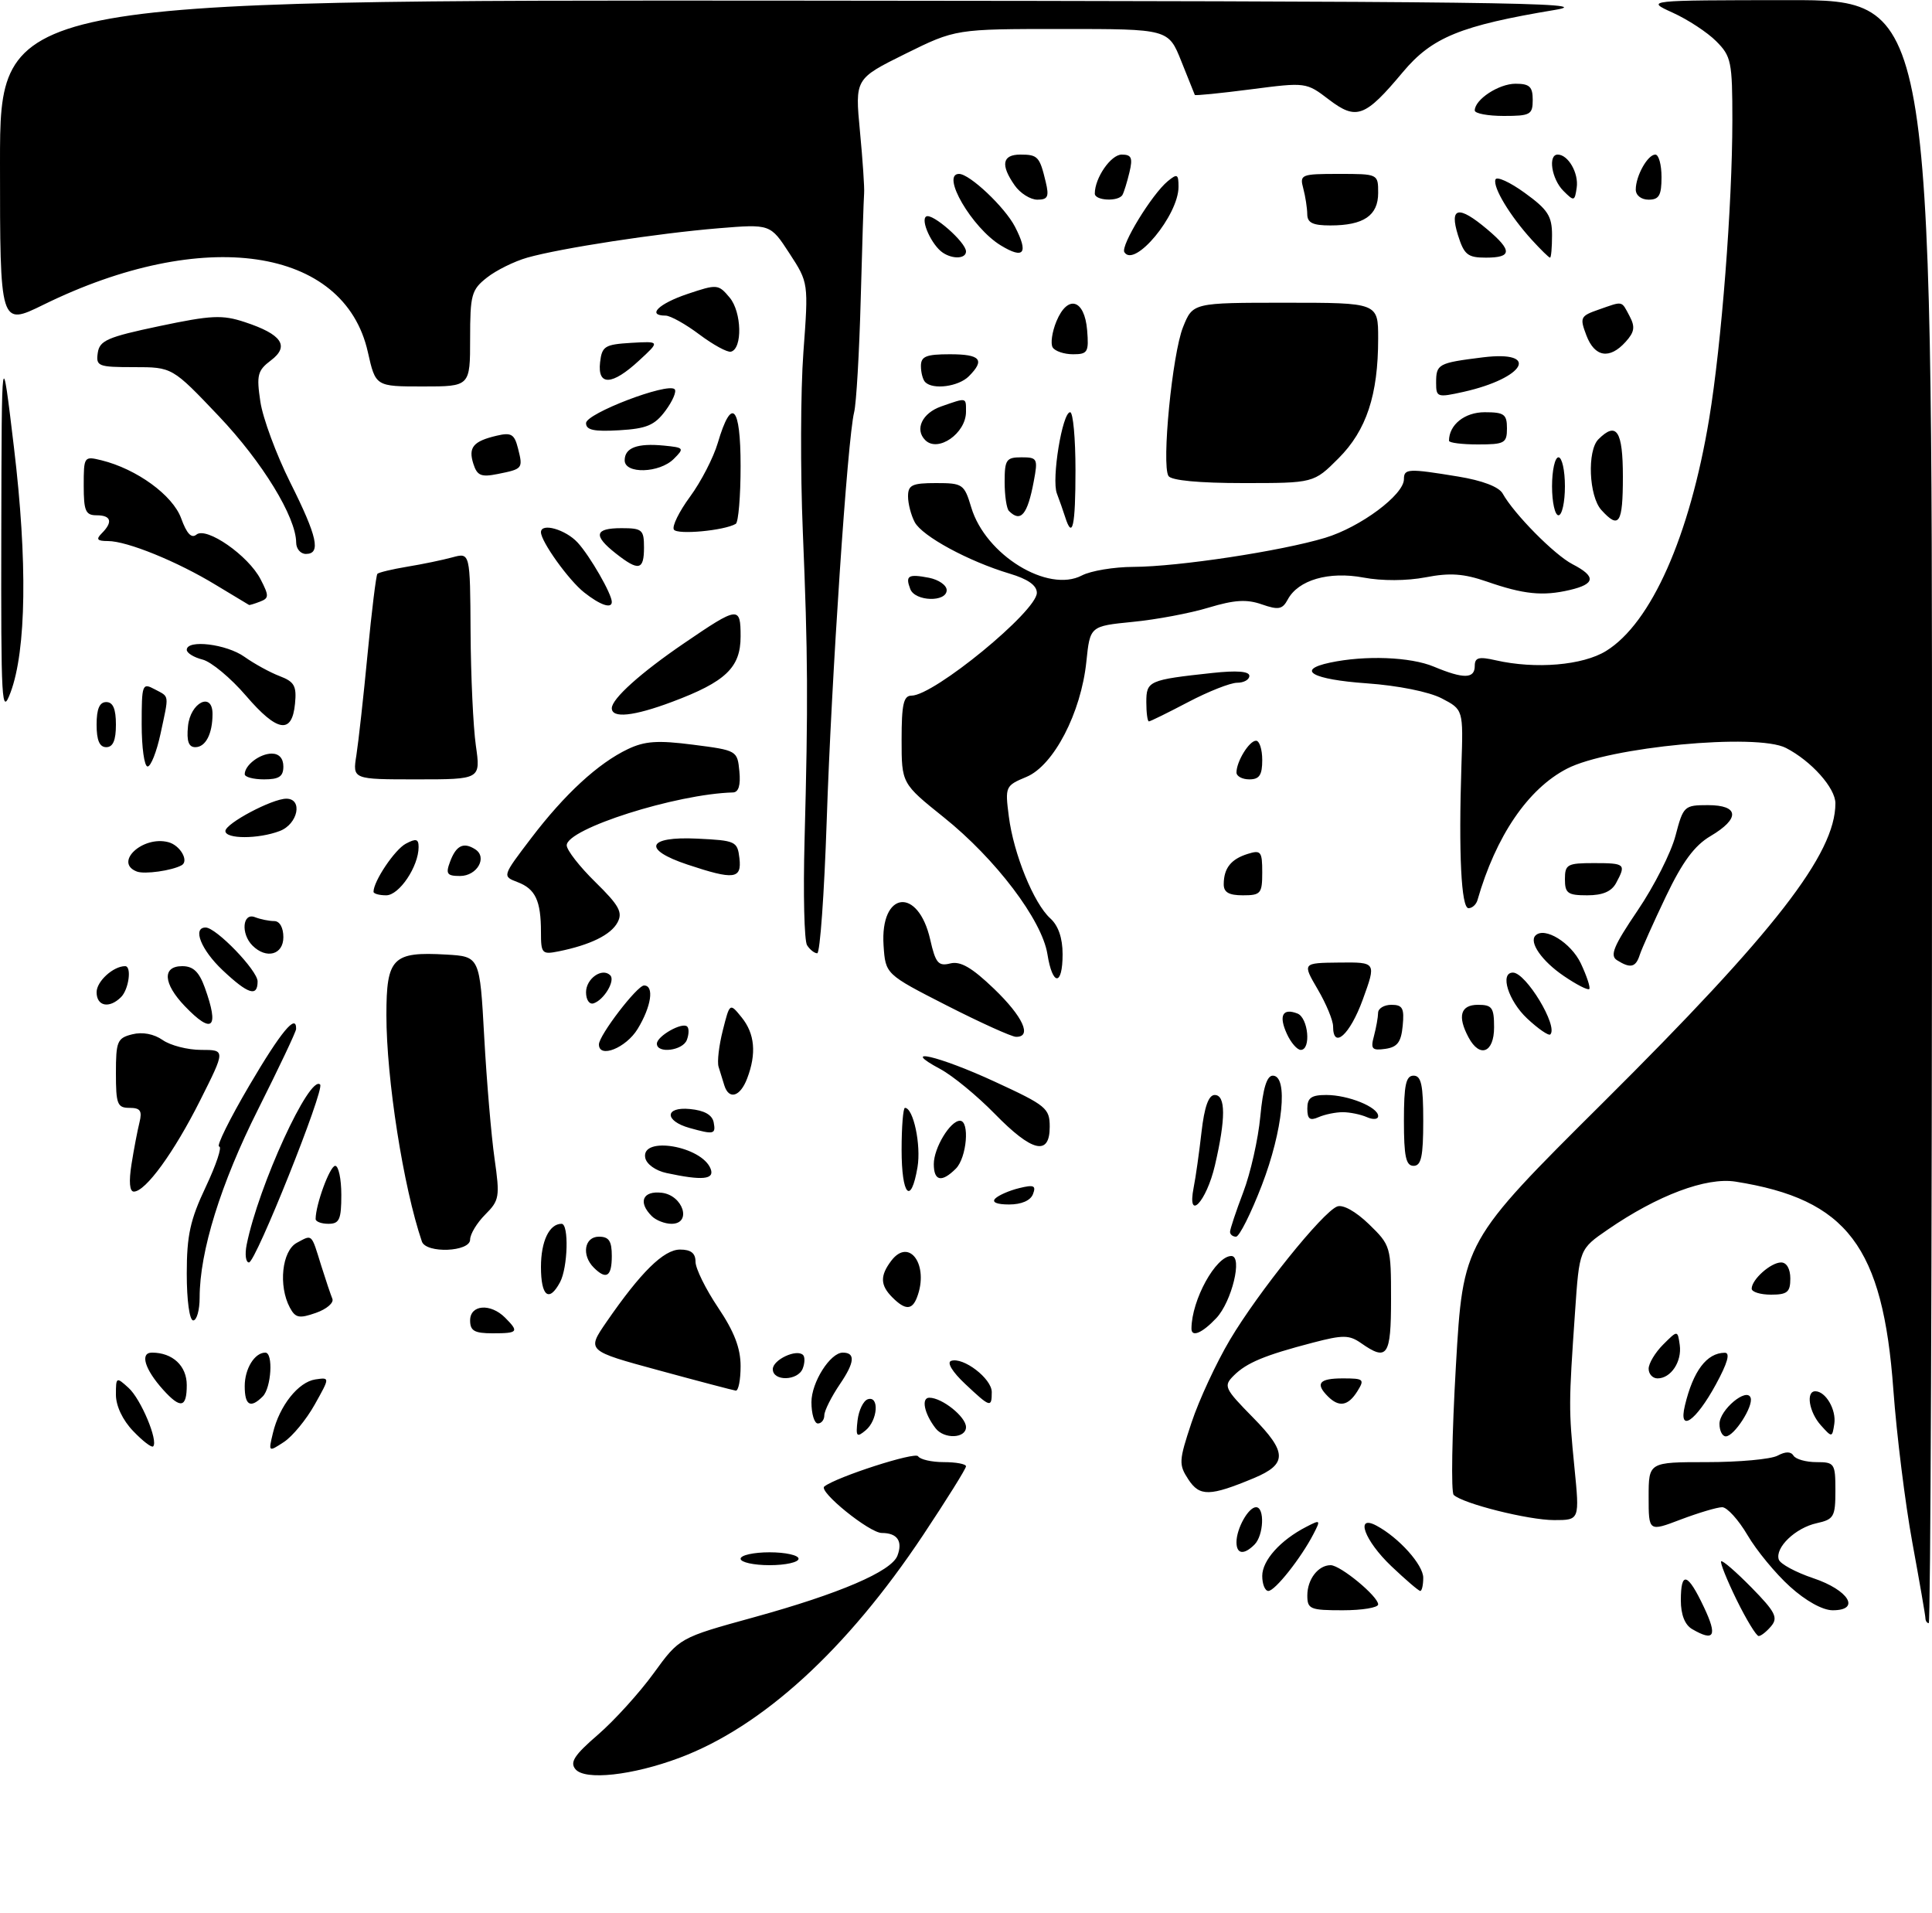 <?xml version="1.0" encoding="UTF-8" standalone="no"?>
<!DOCTYPE svg PUBLIC "-//W3C//DTD SVG 1.1//EN" "http://www.w3.org/Graphics/SVG/1.1/DTD/svg11.dtd" >
<svg xmlns="http://www.w3.org/2000/svg" xmlns:xlink="http://www.w3.org/1999/xlink" version="1.1" viewBox="0 0 300 297">
 <g >
 <path fill="currentColor"
d=" M 89.36 274.68 C 88.45 273.60 89.18 272.48 92.86 269.31 C 95.41 267.10 99.30 262.81 101.50 259.78 C 105.50 254.27 105.50 254.27 117.06 251.09 C 130.37 247.42 138.41 243.97 139.35 241.53 C 140.21 239.28 139.34 238.00 136.93 238.00 C 135.01 238.00 127.02 231.53 128.00 230.78 C 129.97 229.27 142.11 225.36 142.56 226.09 C 142.87 226.59 144.67 227.00 146.56 227.00 C 148.45 227.00 150.00 227.29 150.00 227.65 C 150.00 228.02 147.00 232.82 143.33 238.34 C 131.49 256.12 118.38 268.09 105.48 272.92 C 98.20 275.64 90.83 276.45 89.36 274.68 Z  M 262.75 252.92 C 261.62 252.26 261.00 250.68 261.00 248.45 C 261.00 243.84 262.06 244.17 264.60 249.55 C 266.71 254.01 266.20 254.93 262.75 252.92 Z  M 269.66 248.38 C 268.15 245.29 267.07 242.60 267.26 242.40 C 267.46 242.20 269.58 244.04 271.97 246.47 C 275.66 250.23 276.13 251.14 275.04 252.45 C 274.33 253.30 273.45 254.00 273.09 254.00 C 272.72 254.00 271.18 251.47 269.66 248.38 Z  M 298.98 251.25 C 298.98 250.84 298.06 245.55 296.95 239.50 C 295.84 233.45 294.51 222.77 294.00 215.77 C 292.38 193.50 286.83 186.19 269.48 183.45 C 264.94 182.74 257.39 185.57 249.65 190.90 C 245.24 193.93 245.24 193.93 244.57 203.71 C 243.58 218.01 243.58 218.73 244.47 227.75 C 245.29 236.00 245.29 236.00 241.33 236.00 C 237.34 236.00 227.16 233.45 225.73 232.09 C 225.30 231.68 225.46 222.67 226.07 212.07 C 227.19 192.78 227.19 192.78 248.96 171.14 C 275.61 144.65 285.00 132.55 285.00 124.72 C 285.00 122.33 281.26 118.15 277.32 116.12 C 272.79 113.79 249.84 115.96 243.32 119.34 C 237.26 122.47 232.28 129.79 229.42 139.75 C 229.22 140.44 228.60 141.00 228.03 141.00 C 226.90 141.00 226.48 132.50 226.93 118.83 C 227.22 110.17 227.22 110.17 223.86 108.42 C 221.89 107.40 217.07 106.43 212.23 106.09 C 203.76 105.49 201.15 104.02 206.50 102.88 C 211.97 101.71 219.02 101.98 222.65 103.50 C 227.27 105.43 229.00 105.40 229.00 103.39 C 229.00 102.08 229.62 101.91 232.25 102.51 C 238.44 103.92 245.78 103.30 249.40 101.06 C 256.40 96.73 262.37 83.28 265.40 65.00 C 267.32 53.38 268.99 31.88 269.00 18.70 C 269.00 9.58 268.83 8.74 266.49 6.40 C 265.12 5.02 262.08 3.03 259.74 1.97 C 255.50 0.04 255.50 0.04 277.75 0.02 C 300.00 0.00 300.00 0.00 300.00 126.00 C 300.00 195.30 299.77 252.00 299.50 252.00 C 299.23 252.00 298.99 251.66 298.98 251.25 Z  M 203.00 247.70 C 203.00 245.19 204.69 243.00 206.62 243.00 C 208.14 243.00 214.00 247.84 214.00 249.09 C 214.00 249.59 211.53 250.00 208.50 250.00 C 203.43 250.00 203.00 249.82 203.00 247.70 Z  M 277.95 246.33 C 275.72 244.32 272.75 240.72 271.35 238.33 C 269.95 235.95 268.18 234.00 267.42 234.00 C 266.65 234.00 263.77 234.86 261.01 235.90 C 256.00 237.81 256.00 237.81 256.00 232.40 C 256.00 227.00 256.00 227.00 265.07 227.00 C 270.05 227.00 274.97 226.55 276.01 226.00 C 277.26 225.33 278.08 225.33 278.50 226.00 C 278.84 226.55 280.44 227.00 282.06 227.00 C 284.87 227.00 285.00 227.20 285.00 231.42 C 285.00 235.48 284.77 235.89 282.10 236.48 C 278.80 237.20 275.59 240.28 276.21 242.13 C 276.44 242.81 278.85 244.11 281.56 245.02 C 287.08 246.87 288.98 250.00 284.58 250.00 C 283.02 250.00 280.40 248.55 277.95 246.33 Z  M 196.00 244.67 C 196.00 242.26 198.81 239.12 202.83 237.05 C 205.05 235.90 205.10 235.95 203.95 238.17 C 202.02 241.90 197.98 247.00 196.95 247.00 C 196.43 247.00 196.00 245.95 196.00 244.67 Z  M 216.04 243.15 C 211.87 239.18 210.36 235.05 213.75 236.87 C 217.21 238.72 221.00 242.94 221.00 244.95 C 221.00 246.08 220.79 247.00 220.54 247.00 C 220.29 247.00 218.27 245.27 216.04 243.15 Z  M 115.00 242.00 C 115.00 241.45 117.03 241.00 119.50 241.00 C 121.97 241.00 124.00 241.45 124.00 242.00 C 124.00 242.55 121.97 243.00 119.50 243.00 C 117.03 243.00 115.00 242.55 115.00 242.00 Z  M 192.00 239.43 C 192.00 237.31 193.85 234.00 195.04 234.00 C 196.41 234.00 196.23 238.37 194.80 239.80 C 193.15 241.45 192.00 241.30 192.00 239.43 Z  M 184.53 229.69 C 183.01 227.37 183.05 226.79 185.02 220.86 C 186.18 217.36 188.87 211.57 190.99 208.00 C 195.36 200.64 205.38 188.17 207.64 187.31 C 208.53 186.97 210.52 188.08 212.57 190.06 C 215.94 193.33 216.00 193.55 216.00 201.70 C 216.00 210.55 215.43 211.39 211.34 208.52 C 209.50 207.24 208.54 207.23 203.87 208.45 C 196.35 210.41 193.58 211.57 191.58 213.56 C 189.95 215.19 190.11 215.54 194.56 220.07 C 199.88 225.47 199.91 227.30 194.71 229.48 C 187.87 232.33 186.29 232.37 184.53 229.69 Z  M 20.68 222.18 C 19.05 220.49 18.00 218.27 18.00 216.54 C 18.00 213.77 18.06 213.74 19.96 215.47 C 21.88 217.20 24.61 223.72 23.78 224.56 C 23.54 224.79 22.15 223.72 20.68 222.18 Z  M 42.38 222.48 C 43.39 218.25 46.32 214.56 48.97 214.16 C 51.24 213.83 51.24 213.83 48.87 218.06 C 47.57 220.39 45.41 223.01 44.08 223.88 C 41.68 225.45 41.67 225.44 42.38 222.48 Z  M 133.16 220.52 C 133.35 218.94 134.06 217.47 134.75 217.24 C 136.57 216.65 136.30 220.51 134.41 222.07 C 133.02 223.23 132.87 223.04 133.16 220.52 Z  M 145.28 221.75 C 143.51 219.47 143.01 217.00 144.31 217.00 C 146.29 217.00 150.00 219.97 150.00 221.56 C 150.00 223.33 146.61 223.47 145.28 221.75 Z  M 267.00 221.06 C 267.00 218.89 271.27 215.32 271.84 217.02 C 272.28 218.34 269.28 223.00 267.98 223.00 C 267.44 223.00 267.00 222.13 267.00 221.06 Z  M 282.75 221.29 C 280.91 219.25 280.38 216.00 281.88 216.00 C 283.49 216.00 285.16 218.86 284.83 221.06 C 284.50 223.21 284.48 223.21 282.75 221.29 Z  M 126.00 217.69 C 126.00 214.61 128.92 210.00 130.87 210.00 C 132.85 210.00 132.72 211.51 130.45 214.85 C 129.10 216.84 128.00 219.03 128.00 219.73 C 128.00 220.43 127.55 221.00 127.00 221.00 C 126.45 221.00 126.00 219.51 126.00 217.69 Z  M 261.63 218.22 C 262.91 212.84 265.02 210.05 267.81 210.02 C 268.71 210.00 268.27 211.58 266.44 214.94 C 263.31 220.69 260.59 222.54 261.63 218.22 Z  M 25.32 215.75 C 22.47 212.58 21.69 210.00 23.60 210.00 C 26.80 210.00 29.00 212.05 29.00 215.04 C 29.00 218.58 28.04 218.77 25.32 215.75 Z  M 38.00 215.20 C 38.00 212.50 39.54 210.00 41.20 210.00 C 42.46 210.00 42.13 215.47 40.80 216.80 C 38.89 218.71 38.00 218.21 38.00 215.20 Z  M 149.86 214.85 C 147.88 212.99 146.99 211.52 147.69 211.28 C 149.57 210.64 154.00 214.03 154.00 216.12 C 154.00 218.60 153.78 218.54 149.86 214.85 Z  M 206.20 216.80 C 204.19 214.79 204.84 214.00 208.51 214.00 C 211.77 214.00 211.93 214.14 210.77 216.00 C 209.34 218.28 207.93 218.53 206.20 216.80 Z  M 102.30 212.75 C 91.10 209.71 91.10 209.71 94.16 205.26 C 99.50 197.51 103.06 194.00 105.60 194.00 C 107.29 194.00 108.00 194.56 108.00 195.90 C 108.00 196.94 109.58 200.14 111.50 203.00 C 114.01 206.73 115.00 209.30 115.00 212.10 C 115.00 214.25 114.66 215.95 114.25 215.90 C 113.84 215.84 108.46 214.43 102.30 212.75 Z  M 120.00 212.57 C 120.00 211.11 123.70 209.37 124.70 210.37 C 125.00 210.67 124.98 211.61 124.65 212.46 C 123.91 214.40 120.00 214.49 120.00 212.57 Z  M 256.00 212.50 C 256.00 211.68 257.01 209.99 258.25 208.75 C 260.50 206.50 260.50 206.50 260.83 208.81 C 261.19 211.39 259.46 214.00 257.38 214.00 C 256.62 214.00 256.00 213.32 256.00 212.50 Z  M 73.00 205.00 C 73.00 202.55 76.16 202.30 78.43 204.57 C 80.63 206.78 80.46 207.00 76.50 207.00 C 73.67 207.00 73.00 206.62 73.00 205.00 Z  M 185.01 206.25 C 185.04 201.81 188.79 195.00 191.20 195.00 C 192.99 195.00 191.27 202.09 188.87 204.64 C 186.66 206.99 184.99 207.68 185.01 206.25 Z  M 29.00 197.75 C 29.00 191.79 29.53 189.38 31.96 184.25 C 33.58 180.81 34.52 178.00 34.03 178.00 C 33.55 178.00 35.66 173.72 38.73 168.50 C 43.63 160.16 46.04 157.26 45.98 159.75 C 45.98 160.16 43.31 165.78 40.07 172.24 C 34.28 183.75 31.00 194.31 31.00 201.45 C 31.00 203.40 30.55 205.00 30.00 205.00 C 29.43 205.00 29.00 201.92 29.00 197.75 Z  M 45.01 203.01 C 43.20 199.63 43.78 194.19 46.09 192.95 C 48.53 191.64 48.31 191.43 49.88 196.50 C 50.57 198.70 51.35 201.01 51.61 201.64 C 51.87 202.26 50.72 203.25 49.05 203.83 C 46.45 204.74 45.87 204.62 45.01 203.01 Z  M 138.57 201.43 C 136.67 199.53 136.63 198.07 138.40 195.73 C 141.21 192.04 144.30 196.45 142.39 201.42 C 141.63 203.42 140.56 203.42 138.57 201.43 Z  M 84.00 196.70 C 84.00 192.71 85.29 190.00 87.20 190.00 C 88.36 190.00 88.18 196.79 86.96 199.07 C 85.25 202.26 84.00 201.26 84.00 196.70 Z  M 272.00 200.07 C 272.00 198.65 274.97 196.00 276.57 196.00 C 277.43 196.00 278.00 197.00 278.00 198.50 C 278.00 200.61 277.53 201.00 275.00 201.00 C 273.35 201.00 272.00 200.58 272.00 200.07 Z  M 92.20 196.80 C 90.27 194.87 90.74 192.00 93.00 192.00 C 94.56 192.00 95.00 192.67 95.00 195.00 C 95.00 198.20 94.15 198.75 92.20 196.80 Z  M 38.30 193.25 C 40.13 184.12 48.09 166.76 49.71 168.38 C 50.45 169.12 39.70 196.00 38.66 196.00 C 38.16 196.00 38.00 194.76 38.30 193.25 Z  M 65.51 192.75 C 62.63 184.30 60.00 167.52 60.00 157.59 C 60.00 148.70 60.97 147.72 69.28 148.20 C 74.50 148.50 74.50 148.50 75.19 161.00 C 75.57 167.88 76.29 176.36 76.79 179.86 C 77.64 185.81 77.55 186.36 75.35 188.56 C 74.06 189.85 73.00 191.60 73.00 192.45 C 73.00 194.37 66.16 194.64 65.51 192.75 Z  M 191.00 191.25 C 191.00 190.84 191.92 188.07 193.05 185.10 C 194.18 182.14 195.37 176.85 195.70 173.35 C 196.11 168.97 196.71 167.00 197.64 167.00 C 200.08 167.00 199.22 175.49 195.93 184.03 C 194.24 188.41 192.44 192.00 191.93 192.00 C 191.42 192.00 191.00 191.66 191.00 191.25 Z  M 49.01 189.25 C 49.02 186.99 51.23 181.00 52.05 181.00 C 52.57 181.00 53.00 183.03 53.00 185.50 C 53.00 189.33 52.70 190.00 51.00 190.00 C 49.90 190.00 49.00 189.66 49.01 189.25 Z  M 101.20 188.80 C 99.03 186.63 99.80 184.84 102.75 185.18 C 106.08 185.57 107.48 190.00 104.27 190.00 C 103.24 190.00 101.86 189.46 101.20 188.80 Z  M 154.55 186.07 C 155.07 185.56 156.74 184.83 158.26 184.46 C 160.54 183.90 160.91 184.06 160.40 185.39 C 160.02 186.39 158.61 187.00 156.69 187.00 C 154.77 187.00 153.96 186.65 154.55 186.07 Z  M 185.35 184.37 C 185.67 182.79 186.21 178.91 186.57 175.75 C 187.02 171.83 187.67 170.00 188.62 170.00 C 190.34 170.00 190.35 173.65 188.65 180.94 C 187.32 186.63 184.29 189.79 185.35 184.37 Z  M 20.42 180.75 C 20.79 178.41 21.35 175.49 21.66 174.25 C 22.10 172.45 21.79 172.00 20.11 172.00 C 18.22 172.00 18.00 171.43 18.00 166.61 C 18.00 161.67 18.21 161.16 20.54 160.58 C 22.12 160.18 23.90 160.52 25.26 161.47 C 26.46 162.31 29.15 163.00 31.23 163.00 C 35.02 163.00 35.02 163.00 31.08 170.84 C 27.01 178.94 22.60 185.00 20.78 185.00 C 20.12 185.00 19.99 183.46 20.42 180.75 Z  M 140.00 178.50 C 140.00 174.93 140.24 172.00 140.52 172.00 C 141.83 172.00 143.05 177.77 142.47 181.21 C 141.45 187.21 140.00 185.62 140.00 178.50 Z  M 103.51 182.12 C 101.81 181.76 100.38 180.74 100.19 179.74 C 99.53 176.32 108.99 177.93 110.35 181.47 C 110.99 183.13 109.05 183.31 103.51 182.12 Z  M 145.00 180.72 C 145.00 178.23 147.55 174.00 149.06 174.00 C 150.61 174.00 150.12 179.73 148.43 181.43 C 146.22 183.64 145.00 183.38 145.00 180.72 Z  M 218.00 174.00 C 218.00 168.44 218.31 167.00 219.50 167.00 C 220.69 167.00 221.00 168.44 221.00 174.00 C 221.00 179.56 220.69 181.00 219.50 181.00 C 218.31 181.00 218.00 179.56 218.00 174.00 Z  M 154.46 172.92 C 151.73 170.13 147.93 167.00 146.00 165.97 C 139.44 162.45 145.81 163.93 154.48 167.94 C 162.46 171.62 163.00 172.06 163.00 174.94 C 163.00 179.51 160.27 178.87 154.46 172.92 Z  M 107.07 175.12 C 103.15 174.02 103.19 171.80 107.13 172.18 C 109.37 172.39 110.59 173.08 110.82 174.25 C 111.17 176.11 110.87 176.18 107.07 175.12 Z  M 203.00 172.11 C 203.00 170.44 203.62 170.00 205.95 170.00 C 209.36 170.00 214.00 171.88 214.00 173.27 C 214.00 173.80 213.23 173.87 212.25 173.44 C 211.29 173.02 209.60 172.67 208.50 172.67 C 207.40 172.67 205.71 173.02 204.75 173.44 C 203.39 174.04 203.00 173.74 203.00 172.11 Z  M 112.47 168.50 C 112.21 167.68 111.81 166.38 111.58 165.62 C 111.34 164.86 111.64 162.31 112.24 159.96 C 113.32 155.68 113.32 155.68 115.16 157.95 C 117.21 160.48 117.49 163.58 116.02 167.43 C 114.94 170.28 113.19 170.81 112.47 168.50 Z  M 93.00 162.15 C 93.00 160.75 98.93 153.00 100.01 153.00 C 101.62 153.00 101.14 156.26 99.01 159.75 C 97.21 162.70 93.00 164.38 93.00 162.15 Z  M 102.00 162.04 C 102.00 160.86 105.96 158.62 106.71 159.38 C 107.01 159.67 106.98 160.61 106.65 161.46 C 106.02 163.12 102.00 163.62 102.00 162.04 Z  M 199.82 160.50 C 198.53 157.68 199.16 156.46 201.46 157.35 C 203.15 158.00 203.62 163.00 201.98 163.00 C 201.42 163.00 200.44 161.87 199.82 160.50 Z  M 213.35 160.84 C 213.69 159.55 213.98 157.94 213.99 157.25 C 213.99 156.56 214.93 156.00 216.06 156.00 C 217.79 156.00 218.08 156.53 217.81 159.25 C 217.57 161.80 216.99 162.57 215.11 162.84 C 213.04 163.13 212.80 162.86 213.35 160.84 Z  M 228.04 161.07 C 226.27 157.77 226.79 156.00 229.50 156.00 C 231.69 156.00 232.00 156.43 232.00 159.50 C 232.00 163.44 229.78 164.32 228.04 161.07 Z  M 147.00 156.10 C 137.50 151.25 137.50 151.25 137.20 146.79 C 136.64 138.34 142.58 137.61 144.45 145.90 C 145.27 149.52 145.71 150.04 147.55 149.58 C 149.13 149.18 150.90 150.20 154.34 153.50 C 158.85 157.83 160.32 161.03 157.75 160.97 C 157.06 160.95 152.22 158.76 147.00 156.10 Z  M 207.00 159.34 C 207.00 158.42 205.93 155.84 204.61 153.59 C 202.22 149.50 202.22 149.50 207.97 149.44 C 213.72 149.38 213.72 149.38 211.61 155.19 C 209.62 160.66 207.00 163.01 207.00 159.34 Z  M 237.14 158.13 C 234.21 155.39 232.84 151.00 234.93 151.00 C 236.95 151.00 241.99 159.34 240.73 160.60 C 240.48 160.85 238.86 159.74 237.14 158.13 Z  M 28.69 156.20 C 25.33 152.69 25.16 150.00 28.30 150.00 C 30.00 150.00 30.91 150.87 31.80 153.32 C 34.09 159.67 32.99 160.69 28.69 156.20 Z  M 15.00 154.04 C 15.00 152.36 17.59 150.00 19.43 150.00 C 20.48 150.00 20.01 153.59 18.80 154.80 C 16.97 156.63 15.00 156.23 15.00 154.04 Z  M 91.00 154.05 C 91.00 151.93 93.51 150.17 94.76 151.42 C 95.58 152.24 93.80 155.23 92.18 155.77 C 91.52 155.99 91.00 155.23 91.00 154.05 Z  M 34.57 150.63 C 31.22 147.47 29.84 144.00 31.93 144.00 C 33.56 144.00 40.00 150.67 40.00 152.37 C 40.00 154.83 38.52 154.35 34.57 150.63 Z  M 242.82 151.52 C 239.44 149.23 237.38 146.28 238.43 145.24 C 239.84 143.83 243.94 146.35 245.47 149.57 C 246.40 151.55 246.99 153.34 246.78 153.55 C 246.56 153.77 244.78 152.86 242.82 151.52 Z  M 162.64 148.12 C 161.79 142.83 154.61 133.35 146.56 126.90 C 140.00 121.64 140.00 121.64 140.00 114.82 C 140.00 109.36 140.30 108.00 141.54 108.00 C 145.02 108.00 161.00 94.89 161.00 92.04 C 161.00 90.88 159.61 89.90 156.75 89.05 C 150.38 87.14 143.20 83.25 142.04 81.07 C 141.47 80.00 141.00 78.20 141.00 77.07 C 141.00 75.30 141.62 75.00 145.34 75.00 C 149.50 75.00 149.73 75.16 150.82 78.79 C 153.03 86.16 162.72 92.11 168.00 89.34 C 169.38 88.62 172.97 88.02 176.00 88.01 C 182.96 87.98 198.89 85.57 205.76 83.50 C 211.24 81.85 218.00 76.82 218.00 74.40 C 218.00 72.74 218.66 72.71 226.45 73.99 C 230.17 74.60 232.75 75.58 233.33 76.62 C 235.11 79.81 241.37 86.14 244.17 87.59 C 247.87 89.50 247.74 90.67 243.75 91.60 C 239.56 92.58 236.59 92.28 230.87 90.29 C 227.27 89.05 225.14 88.90 221.37 89.63 C 218.43 90.19 214.60 90.21 211.73 89.67 C 206.35 88.66 201.58 90.04 199.96 93.08 C 199.13 94.62 198.52 94.73 195.93 93.83 C 193.59 93.01 191.68 93.13 187.69 94.33 C 184.84 95.20 179.52 96.20 175.88 96.55 C 169.26 97.21 169.26 97.21 168.69 102.72 C 167.87 110.66 163.62 118.84 159.40 120.61 C 156.11 121.98 156.05 122.11 156.65 126.76 C 157.39 132.57 160.52 140.26 163.09 142.58 C 164.34 143.71 165.00 145.64 165.00 148.15 C 165.00 153.14 163.43 153.12 162.64 148.12 Z  M 251.08 149.07 C 249.94 148.35 250.57 146.85 254.30 141.34 C 256.85 137.58 259.49 132.36 260.17 129.75 C 261.38 125.14 261.52 125.00 265.21 125.00 C 270.06 125.00 270.23 127.08 265.60 129.81 C 263.12 131.27 261.25 133.81 258.69 139.16 C 256.76 143.20 254.93 147.29 254.62 148.25 C 254.00 150.20 253.17 150.39 251.08 149.07 Z  M 39.20 146.80 C 37.37 144.97 37.66 141.65 39.58 142.39 C 40.45 142.73 41.80 143.00 42.58 143.00 C 43.43 143.00 44.00 144.01 44.00 145.50 C 44.00 148.24 41.35 148.95 39.20 146.80 Z  M 84.00 144.71 C 84.00 139.84 83.14 138.00 80.36 136.95 C 77.98 136.04 77.98 136.04 82.47 130.14 C 87.68 123.29 92.88 118.50 97.50 116.30 C 100.13 115.05 102.13 114.91 107.64 115.62 C 114.44 116.49 114.50 116.53 114.81 119.75 C 115.02 121.91 114.69 123.01 113.81 123.03 C 104.98 123.27 88.00 128.67 88.00 131.24 C 88.00 131.98 90.00 134.55 92.45 136.95 C 96.14 140.57 96.73 141.64 95.89 143.21 C 94.86 145.14 91.65 146.71 86.75 147.70 C 84.16 148.22 84.00 148.04 84.00 144.71 Z  M 125.32 146.75 C 124.88 146.06 124.71 138.75 124.93 130.50 C 125.50 109.16 125.46 101.72 124.66 82.50 C 124.27 73.15 124.31 60.64 124.75 54.70 C 125.55 43.89 125.55 43.89 122.58 39.33 C 119.62 34.78 119.62 34.78 111.56 35.44 C 102.12 36.22 87.05 38.53 81.87 40.00 C 79.87 40.57 77.05 41.96 75.62 43.09 C 73.21 44.98 73.00 45.75 73.00 52.57 C 73.00 60.00 73.00 60.00 65.66 60.00 C 58.32 60.00 58.32 60.00 57.12 54.66 C 53.47 38.32 31.56 35.12 6.75 47.31 C 0.00 50.62 0.00 50.62 0.00 25.31 C 0.00 0.00 0.00 0.00 124.75 0.10 C 232.08 0.19 248.38 0.39 241.50 1.53 C 226.79 3.98 222.37 5.78 217.83 11.20 C 211.96 18.22 210.62 18.71 206.34 15.45 C 202.83 12.77 202.78 12.76 194.23 13.87 C 189.51 14.48 185.59 14.87 185.53 14.74 C 185.47 14.61 184.53 12.25 183.43 9.50 C 181.43 4.50 181.43 4.50 164.91 4.50 C 148.39 4.50 148.39 4.50 140.57 8.36 C 132.76 12.23 132.76 12.23 133.53 20.36 C 133.96 24.84 134.25 29.18 134.18 30.00 C 134.11 30.82 133.87 38.25 133.65 46.50 C 133.43 54.75 132.97 62.62 132.63 64.00 C 131.60 68.09 129.10 105.36 128.37 127.44 C 127.99 138.75 127.33 148.00 126.90 148.00 C 126.47 148.00 125.76 147.44 125.32 146.75 Z  M 58.00 138.45 C 58.00 136.81 61.29 131.91 63.01 130.99 C 64.61 130.14 65.00 130.24 65.00 131.51 C 65.00 134.52 61.99 139.00 59.97 139.00 C 58.89 139.00 58.00 138.75 58.00 138.45 Z  M 190.02 137.25 C 190.04 134.78 191.15 133.38 193.75 132.57 C 195.79 131.93 196.00 132.19 196.00 135.43 C 196.00 138.73 195.77 139.00 193.00 139.00 C 190.80 139.00 190.00 138.53 190.02 137.25 Z  M 243.00 136.50 C 243.00 134.20 243.37 134.00 247.50 134.00 C 252.36 134.00 252.53 134.15 250.96 137.07 C 250.25 138.41 248.87 139.00 246.46 139.00 C 243.44 139.00 243.00 138.69 243.00 136.50 Z  M 21.25 135.31 C 17.63 133.92 22.15 129.70 26.14 130.75 C 27.98 131.23 29.38 133.67 28.21 134.33 C 26.70 135.17 22.44 135.77 21.25 135.31 Z  M 69.88 133.80 C 70.82 131.27 71.96 130.69 73.78 131.85 C 75.74 133.09 74.09 136.00 71.43 136.00 C 69.41 136.00 69.18 135.67 69.88 133.80 Z  M 106.75 134.23 C 99.69 131.88 100.46 129.83 108.25 130.20 C 114.24 130.49 114.51 130.61 114.82 133.25 C 115.19 136.49 113.99 136.64 106.75 134.23 Z  M 35.00 129.02 C 35.00 127.85 42.26 124.00 44.46 124.00 C 47.07 124.00 46.27 127.95 43.43 129.02 C 40.12 130.28 35.00 130.28 35.00 129.02 Z  M 38.00 120.20 C 38.00 118.79 40.35 117.00 42.20 117.00 C 43.33 117.00 44.00 117.74 44.00 119.00 C 44.00 120.56 43.33 121.00 41.00 121.00 C 39.35 121.00 38.00 120.64 38.00 120.20 Z  M 55.34 117.25 C 55.66 115.19 56.45 108.10 57.08 101.50 C 57.71 94.90 58.40 89.32 58.60 89.09 C 58.81 88.87 60.90 88.37 63.24 87.98 C 65.58 87.60 68.74 86.94 70.25 86.53 C 73.00 85.78 73.00 85.78 73.07 98.14 C 73.11 104.94 73.48 112.86 73.89 115.75 C 74.64 121.00 74.64 121.00 64.69 121.00 C 54.74 121.00 54.74 121.00 55.34 117.25 Z  M 192.00 119.93 C 192.00 118.22 193.98 115.00 195.04 115.00 C 195.57 115.00 196.00 116.35 196.00 118.00 C 196.00 120.33 195.56 121.00 194.00 121.00 C 192.90 121.00 192.00 120.52 192.00 119.93 Z  M 22.00 112.46 C 22.00 106.24 22.09 105.98 24.00 107.00 C 26.35 108.26 26.27 107.64 24.92 113.95 C 24.32 116.73 23.42 119.00 22.92 119.00 C 22.41 119.00 22.00 116.06 22.00 112.46 Z  M 15.00 112.50 C 15.00 110.06 15.45 109.00 16.50 109.00 C 17.55 109.00 18.00 110.06 18.00 112.50 C 18.00 114.94 17.55 116.00 16.50 116.00 C 15.45 116.00 15.00 114.94 15.00 112.50 Z  M 29.19 112.76 C 29.54 109.06 33.00 107.33 33.00 110.84 C 33.00 113.93 31.93 116.00 30.33 116.00 C 29.29 116.00 28.96 115.07 29.19 112.76 Z  M 38.20 108.02 C 35.84 105.27 32.80 102.74 31.45 102.40 C 30.10 102.06 29.00 101.38 29.00 100.89 C 29.00 99.24 35.17 99.98 37.97 101.98 C 39.49 103.06 41.95 104.41 43.43 104.97 C 45.71 105.84 46.08 106.50 45.81 109.24 C 45.35 114.05 43.06 113.68 38.20 108.02 Z  M 178.00 109.02 C 178.00 105.71 178.36 105.55 188.25 104.48 C 192.06 104.07 194.00 104.22 194.00 104.93 C 194.00 105.52 193.15 106.00 192.10 106.00 C 191.06 106.00 187.64 107.35 184.50 109.00 C 181.36 110.65 178.62 112.00 178.40 112.00 C 178.18 112.00 178.00 110.66 178.00 109.02 Z  M 0.20 82.50 C 0.26 53.50 0.26 53.50 2.17 69.50 C 4.28 87.10 4.09 100.95 1.64 107.50 C 0.25 111.20 0.15 109.32 0.20 82.50 Z  M 95.00 109.95 C 95.00 108.49 99.48 104.46 106.23 99.86 C 114.67 94.10 115.00 94.07 115.00 98.82 C 115.00 103.64 112.68 105.85 104.38 108.96 C 98.38 111.21 95.00 111.56 95.00 109.95 Z  M 33.52 90.82 C 27.53 87.17 19.73 84.00 16.76 84.00 C 15.08 84.00 14.87 83.73 15.80 82.80 C 17.56 81.04 17.27 80.00 15.00 80.00 C 13.29 80.00 13.00 79.33 13.00 75.39 C 13.00 70.87 13.05 70.80 15.75 71.46 C 21.23 72.81 26.83 76.89 28.13 80.47 C 28.99 82.85 29.73 83.64 30.50 83.00 C 32.05 81.72 38.56 86.25 40.46 89.93 C 41.79 92.50 41.78 92.87 40.39 93.40 C 39.54 93.73 38.76 93.97 38.67 93.92 C 38.58 93.88 36.26 92.48 33.52 90.82 Z  M 90.71 91.98 C 88.33 90.11 84.00 84.08 84.00 82.63 C 84.00 81.11 87.83 82.20 89.71 84.25 C 91.63 86.35 95.00 92.21 95.00 93.45 C 95.00 94.56 93.20 93.95 90.71 91.98 Z  M 141.35 91.46 C 140.55 89.37 141.02 89.08 144.25 89.70 C 145.76 90.00 147.00 90.86 147.00 91.62 C 147.00 93.53 142.09 93.39 141.35 91.46 Z  M 95.63 85.93 C 92.07 83.13 92.32 82.00 96.50 82.00 C 99.72 82.00 100.00 82.24 100.00 85.00 C 100.00 88.54 99.18 88.72 95.63 85.93 Z  M 45.99 84.25 C 45.97 80.27 40.74 71.73 33.97 64.60 C 26.75 57.00 26.75 57.00 20.80 57.00 C 15.24 57.00 14.88 56.86 15.18 54.79 C 15.46 52.86 16.68 52.33 24.75 50.63 C 32.82 48.93 34.52 48.85 38.02 50.01 C 43.77 51.90 45.01 53.73 42.07 55.95 C 39.99 57.52 39.81 58.23 40.43 62.37 C 40.81 64.92 42.90 70.56 45.06 74.89 C 49.29 83.33 49.87 86.00 47.50 86.00 C 46.67 86.00 46.00 85.21 45.99 84.25 Z  M 104.64 82.22 C 104.32 81.72 105.46 79.41 107.15 77.11 C 108.85 74.80 110.79 71.04 111.46 68.76 C 113.60 61.51 115.00 62.93 115.00 72.36 C 115.00 77.05 114.66 81.08 114.25 81.33 C 112.47 82.38 105.16 83.06 104.64 82.22 Z  M 165.39 80.25 C 165.08 79.29 164.51 77.65 164.11 76.61 C 163.26 74.38 164.96 64.00 166.17 64.00 C 166.63 64.00 167.00 68.05 167.00 73.00 C 167.00 81.73 166.53 83.86 165.39 80.25 Z  M 248.65 79.17 C 246.72 77.03 246.43 69.97 248.20 68.20 C 251.02 65.38 252.00 66.89 252.00 74.00 C 252.00 81.31 251.41 82.22 248.65 79.17 Z  M 156.67 79.33 C 156.30 78.97 156.00 76.94 156.00 74.83 C 156.00 71.37 156.25 71.00 158.61 71.00 C 161.09 71.00 161.19 71.20 160.52 74.74 C 159.55 79.92 158.50 81.17 156.67 79.33 Z  M 241.00 75.50 C 241.00 73.03 241.45 71.00 242.00 71.00 C 242.55 71.00 243.00 73.03 243.00 75.50 C 243.00 77.97 242.55 80.00 242.00 80.00 C 241.45 80.00 241.00 77.97 241.00 75.50 Z  M 181.44 73.90 C 180.35 72.14 182.03 54.95 183.70 50.79 C 185.22 47.00 185.22 47.00 199.61 47.00 C 214.00 47.00 214.00 47.00 214.00 52.56 C 214.00 61.32 212.18 66.82 207.84 71.16 C 204.00 75.00 204.00 75.00 193.06 75.00 C 186.18 75.00 181.87 74.59 181.44 73.90 Z  M 73.50 72.00 C 72.69 69.45 73.48 68.50 77.14 67.64 C 79.39 67.11 79.88 67.40 80.44 69.63 C 81.23 72.75 81.18 72.81 77.28 73.59 C 74.70 74.11 74.09 73.85 73.50 72.00 Z  M 97.00 71.47 C 97.00 69.51 98.96 68.78 103.09 69.18 C 106.23 69.49 106.30 69.58 104.62 71.25 C 102.39 73.47 97.00 73.62 97.00 71.47 Z  M 143.67 68.33 C 142.00 66.66 143.20 64.13 146.15 63.10 C 150.16 61.70 150.00 61.66 150.00 63.93 C 150.00 67.28 145.64 70.31 143.67 68.33 Z  M 225.00 68.43 C 225.00 65.95 227.43 64.00 230.54 64.00 C 233.56 64.00 234.00 64.31 234.00 66.50 C 234.00 68.80 233.63 69.00 229.50 69.00 C 227.03 69.00 225.00 68.75 225.00 68.43 Z  M 91.00 65.69 C 91.00 64.19 103.68 59.35 104.76 60.43 C 105.09 60.76 104.45 62.26 103.33 63.77 C 101.65 66.03 100.41 66.55 96.15 66.80 C 92.23 67.03 91.00 66.77 91.00 65.69 Z  M 223.00 59.45 C 223.00 56.51 223.28 56.35 230.25 55.48 C 239.23 54.37 236.80 58.70 227.25 60.84 C 223.19 61.74 223.00 61.68 223.00 59.45 Z  M 143.67 59.33 C 143.30 58.97 143.00 57.84 143.00 56.83 C 143.00 55.33 143.80 55.00 147.50 55.00 C 152.26 55.00 153.00 55.86 150.43 58.43 C 148.83 60.02 144.88 60.55 143.67 59.33 Z  M 93.18 56.25 C 93.47 53.75 93.91 53.48 98.00 53.23 C 102.50 52.97 102.50 52.97 99.23 55.98 C 95.04 59.86 92.76 59.96 93.18 56.25 Z  M 108.60 51.93 C 106.46 50.32 104.09 49.00 103.35 49.00 C 100.39 49.00 102.26 47.15 106.75 45.64 C 111.36 44.09 111.55 44.11 113.30 46.20 C 115.18 48.44 115.32 54.14 113.50 54.60 C 112.95 54.74 110.75 53.54 108.60 51.93 Z  M 163.46 53.94 C 163.10 53.36 163.36 51.54 164.04 49.89 C 165.78 45.69 168.41 46.44 168.81 51.26 C 169.09 54.67 168.90 55.00 166.62 55.00 C 165.24 55.00 163.82 54.52 163.46 53.94 Z  M 246.33 52.06 C 245.28 49.29 245.39 49.06 248.26 48.06 C 252.10 46.72 251.74 46.64 253.04 49.08 C 253.93 50.75 253.81 51.55 252.42 53.08 C 249.93 55.84 247.61 55.45 246.33 52.06 Z  M 146.40 39.23 C 144.70 38.10 142.90 34.18 143.82 33.61 C 144.77 33.03 150.00 37.62 150.00 39.04 C 150.00 40.17 147.97 40.28 146.40 39.23 Z  M 155.40 38.10 C 150.92 35.38 146.04 27.00 148.92 27.00 C 150.57 27.00 156.03 32.16 157.60 35.19 C 159.74 39.33 159.01 40.30 155.40 38.10 Z  M 174.59 39.15 C 173.98 38.15 178.87 30.15 181.33 28.13 C 182.80 26.92 183.00 27.02 183.00 29.01 C 183.00 33.41 176.15 41.67 174.59 39.15 Z  M 226.39 36.50 C 225.03 32.13 226.47 31.84 230.92 35.59 C 234.85 38.90 234.81 40.00 230.74 40.00 C 227.90 40.00 227.35 39.56 226.39 36.50 Z  M 237.87 37.25 C 234.48 33.53 231.80 29.10 232.21 27.88 C 232.39 27.33 234.44 28.26 236.77 29.95 C 240.35 32.54 241.00 33.55 241.00 36.51 C 241.00 38.43 240.86 40.00 240.69 40.00 C 240.51 40.00 239.25 38.76 237.87 37.25 Z  M 202.99 33.25 C 202.98 32.29 202.70 30.49 202.37 29.25 C 201.79 27.10 202.03 27.00 207.88 27.00 C 214.00 27.00 214.00 27.00 214.00 29.96 C 214.00 33.47 211.74 35.00 206.57 35.00 C 203.84 35.00 203.00 34.59 202.99 33.25 Z  M 157.56 28.78 C 155.33 25.60 155.63 24.00 158.44 24.00 C 161.15 24.00 161.44 24.31 162.38 28.25 C 162.93 30.54 162.71 31.00 161.08 31.00 C 160.00 31.00 158.41 30.00 157.56 28.78 Z  M 170.00 30.05 C 170.00 27.62 172.50 24.00 174.18 24.00 C 175.70 24.00 175.92 24.50 175.38 26.75 C 175.02 28.26 174.53 29.84 174.30 30.25 C 173.69 31.34 170.00 31.17 170.00 30.05 Z  M 242.75 29.62 C 240.93 27.79 240.34 24.00 241.88 24.00 C 243.50 24.00 245.16 26.87 244.83 29.13 C 244.52 31.27 244.42 31.29 242.75 29.62 Z  M 254.00 29.43 C 254.00 27.31 255.85 24.00 257.04 24.00 C 257.57 24.00 258.00 25.57 258.00 27.50 C 258.00 30.33 257.62 31.00 256.00 31.00 C 254.85 31.00 254.00 30.33 254.00 29.43 Z  M 229.00 17.15 C 229.00 15.45 232.73 13.00 235.33 13.00 C 237.51 13.00 238.00 13.46 238.00 15.50 C 238.00 17.80 237.63 18.00 233.50 18.00 C 231.03 18.00 229.00 17.62 229.00 17.15 Z "/>
</g>
</svg>